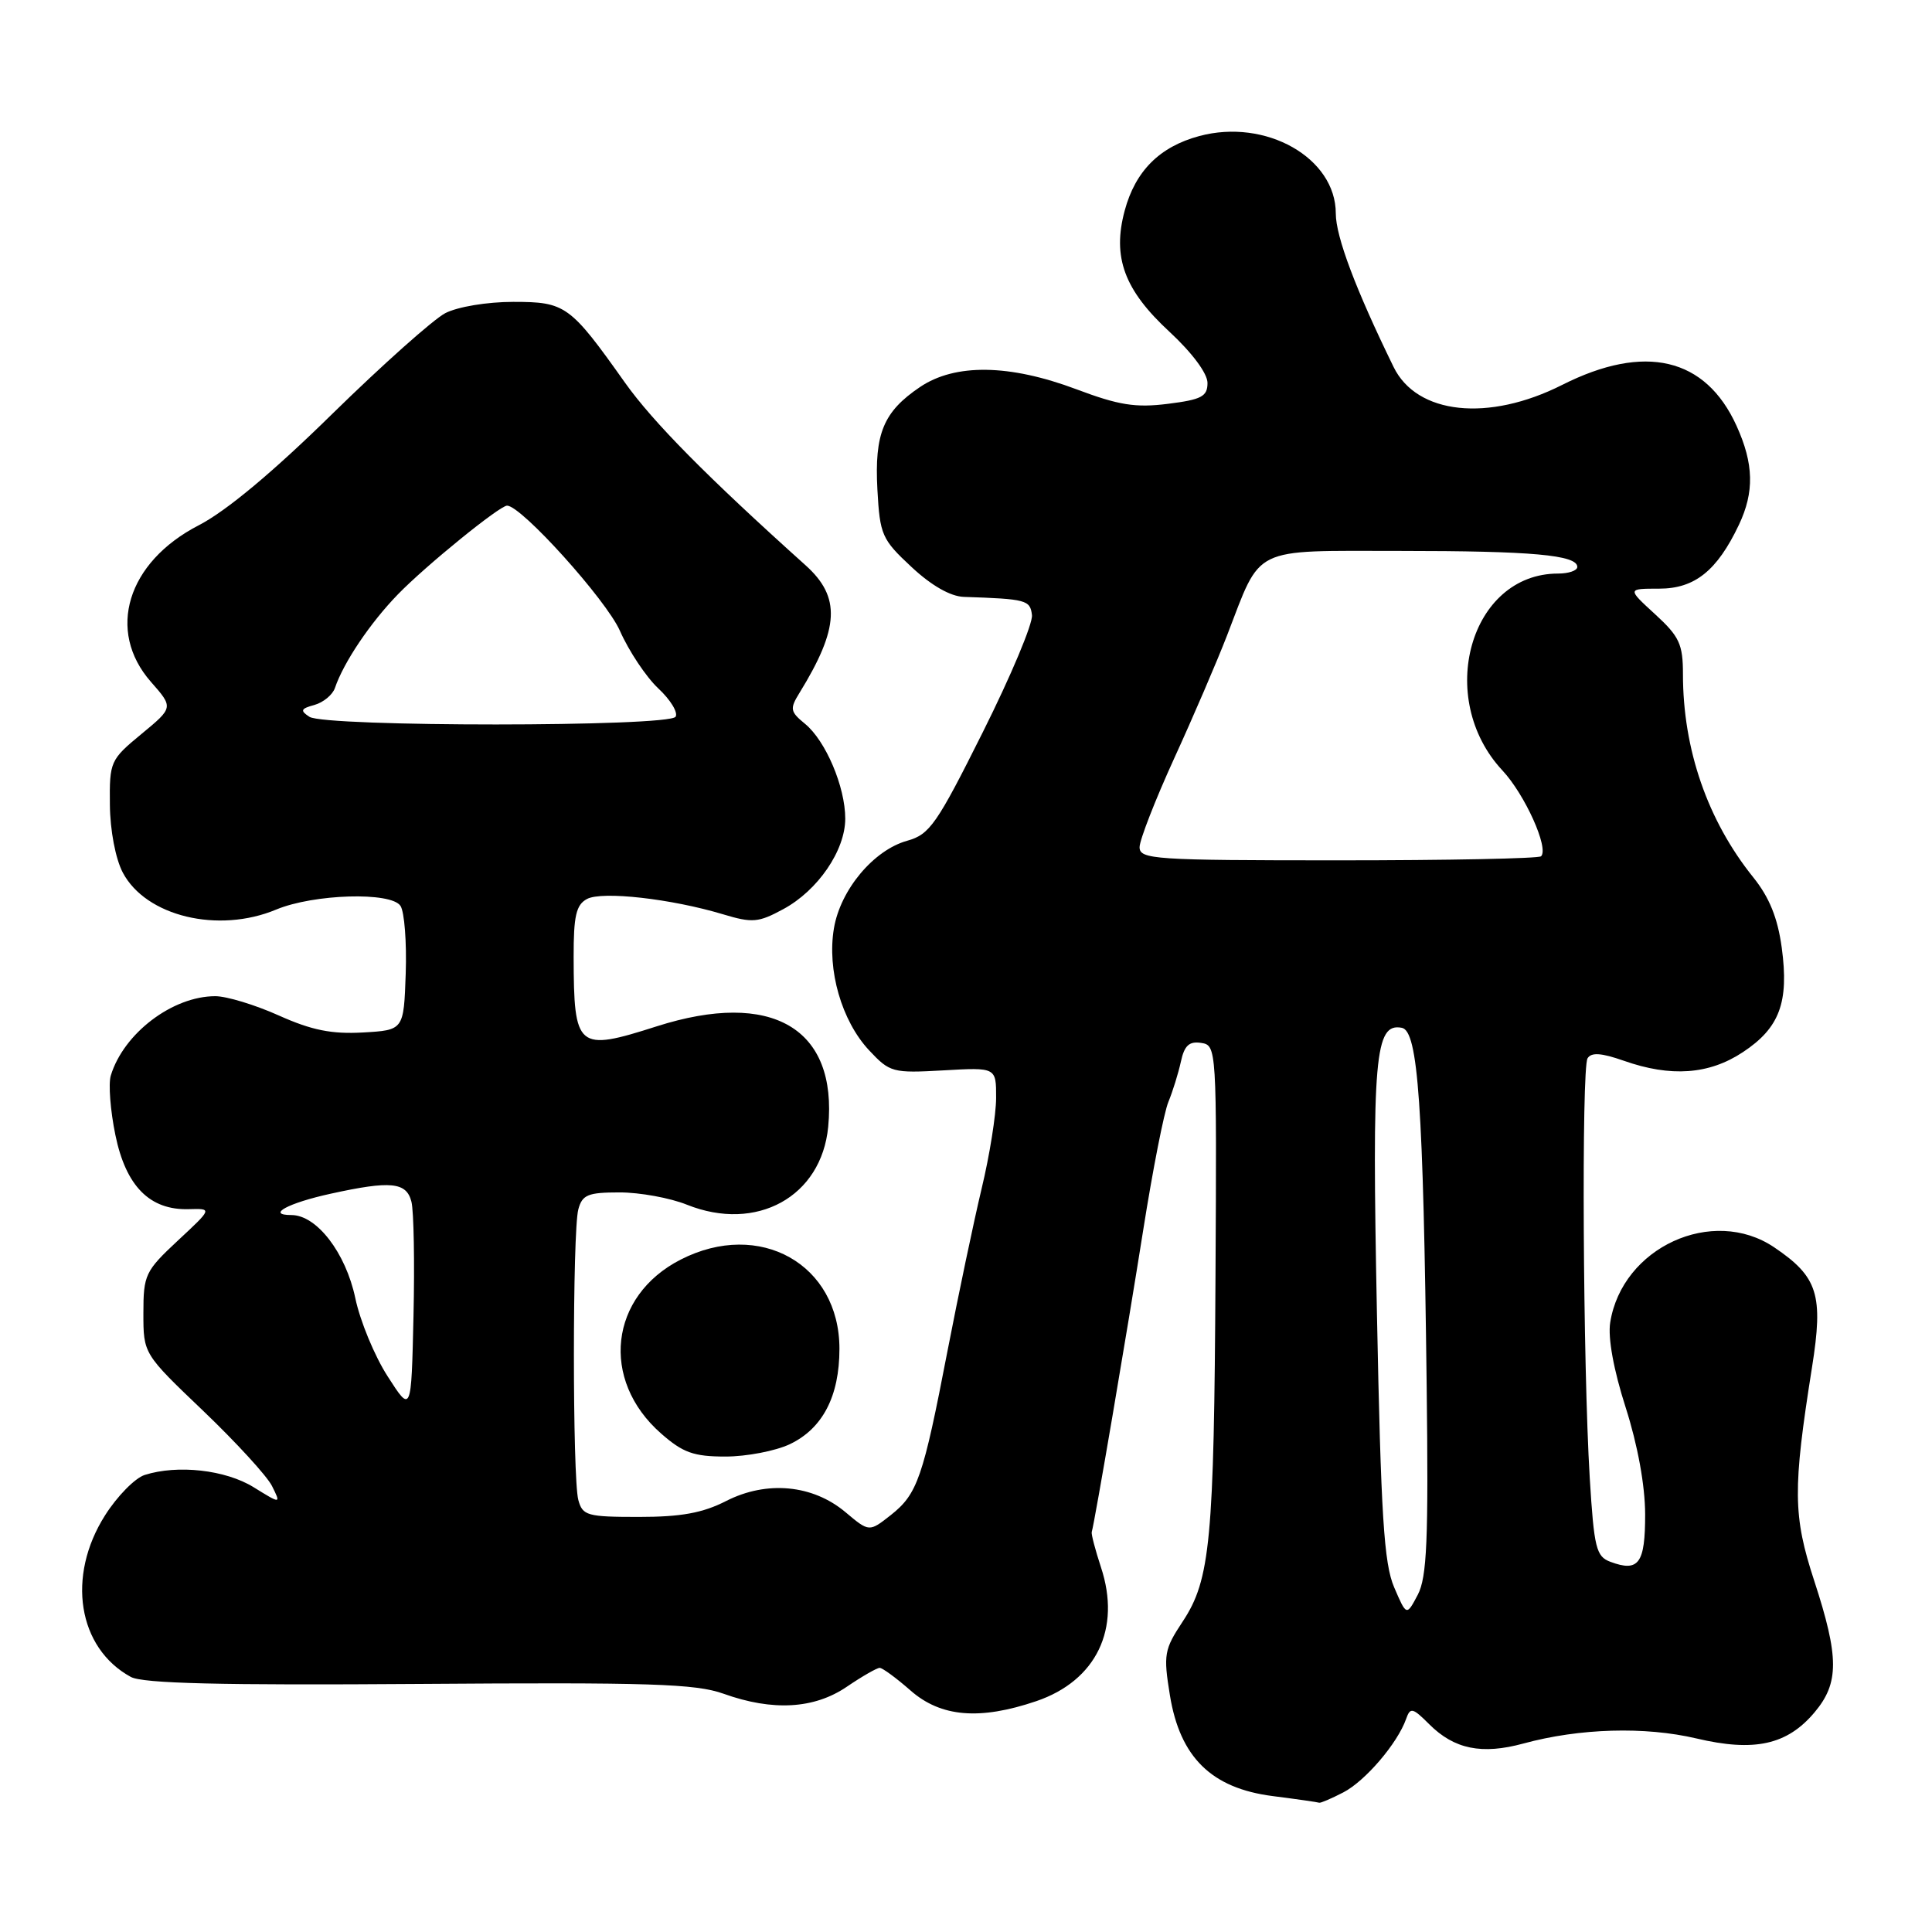 <?xml version="1.0" encoding="UTF-8" standalone="no"?>
<!DOCTYPE svg PUBLIC "-//W3C//DTD SVG 1.1//EN" "http://www.w3.org/Graphics/SVG/1.1/DTD/svg11.dtd" >
<svg xmlns="http://www.w3.org/2000/svg" xmlns:xlink="http://www.w3.org/1999/xlink" version="1.1" viewBox="0 0 256 256">
 <g >
 <path fill="currentColor"
d=" M 178.00 237.50 C 180.91 235.99 185.18 231.00 186.32 227.76 C 186.87 226.20 187.18 226.27 189.38 228.47 C 192.69 231.78 196.35 232.53 201.88 231.02 C 209.29 229.00 217.96 228.75 224.77 230.35 C 232.46 232.17 236.81 231.21 240.44 226.89 C 243.71 223.01 243.70 219.59 240.40 209.48 C 237.57 200.83 237.54 197.33 240.10 181.18 C 241.63 171.56 240.89 169.19 235.08 165.27 C 226.93 159.78 214.94 165.28 213.36 175.24 C 213.04 177.27 213.81 181.51 215.41 186.50 C 217.00 191.47 217.98 196.82 217.99 200.64 C 218.00 207.17 217.14 208.35 213.39 206.95 C 211.50 206.25 211.22 205.13 210.65 195.83 C 209.75 180.98 209.54 141.55 210.36 140.23 C 210.86 139.42 212.18 139.51 215.15 140.55 C 221.39 142.75 226.46 142.39 230.95 139.41 C 235.81 136.20 237.07 132.80 236.09 125.57 C 235.55 121.62 234.45 118.90 232.30 116.23 C 226.26 108.71 223.00 99.29 223.00 89.34 C 223.00 85.35 222.53 84.34 219.30 81.38 C 215.61 78.00 215.61 78.00 219.85 78.00 C 224.56 78.00 227.52 75.63 230.41 69.55 C 232.48 65.19 232.39 61.46 230.10 56.42 C 225.99 47.37 217.94 45.48 207.00 51.00 C 197.22 55.94 187.74 54.93 184.66 48.63 C 179.64 38.36 177.00 31.35 177.00 28.29 C 177.00 20.91 167.72 15.65 158.90 18.03 C 153.66 19.44 150.44 22.66 149.03 27.90 C 147.36 34.08 148.97 38.43 154.96 43.96 C 157.96 46.74 160.00 49.48 160.00 50.74 C 160.00 52.54 159.22 52.95 154.75 53.51 C 150.46 54.05 148.23 53.69 142.63 51.58 C 133.76 48.25 126.57 48.14 121.91 51.28 C 117.06 54.55 115.86 57.44 116.26 64.87 C 116.59 70.88 116.85 71.47 120.77 75.12 C 123.41 77.59 125.94 79.03 127.71 79.09 C 136.01 79.37 136.50 79.50 136.74 81.50 C 136.88 82.60 133.95 89.57 130.24 96.99 C 124.13 109.22 123.19 110.57 120.22 111.40 C 115.77 112.63 111.36 117.89 110.50 123.01 C 109.57 128.51 111.52 135.27 115.15 139.16 C 117.91 142.11 118.27 142.21 125.01 141.83 C 132.00 141.43 132.00 141.43 131.99 145.47 C 131.99 147.69 131.13 153.10 130.07 157.50 C 129.02 161.90 126.99 171.57 125.55 179.00 C 122.30 195.87 121.57 197.96 118.03 200.76 C 115.17 203.01 115.17 203.01 112.04 200.38 C 107.69 196.72 101.60 196.15 96.22 198.89 C 93.11 200.48 90.24 201.00 84.66 201.00 C 77.80 201.00 77.19 200.83 76.63 198.75 C 75.85 195.82 75.85 163.18 76.63 160.25 C 77.15 158.31 77.90 158.00 82.10 158.00 C 84.77 158.00 88.79 158.73 91.02 159.63 C 100.25 163.32 108.85 158.58 109.74 149.31 C 111.00 136.23 102.28 131.12 87.00 136.00 C 76.48 139.36 76.04 138.99 76.01 126.79 C 76.00 121.36 76.34 119.89 77.78 119.12 C 79.77 118.05 88.97 119.09 95.81 121.15 C 99.69 122.32 100.50 122.25 103.78 120.47 C 108.37 118.00 112.00 112.69 112.00 108.47 C 112.00 104.26 109.41 98.16 106.67 95.91 C 104.70 94.30 104.63 93.92 105.93 91.82 C 111.23 83.21 111.43 79.12 106.75 74.91 C 93.68 63.17 86.53 55.93 82.81 50.70 C 75.53 40.43 74.93 40.00 68.00 40.00 C 64.54 40.00 60.65 40.65 59.01 41.49 C 57.42 42.32 50.68 48.33 44.02 54.85 C 36.19 62.54 29.96 67.74 26.32 69.61 C 16.84 74.50 14.07 83.59 19.99 90.34 C 22.99 93.75 22.99 93.75 18.74 97.26 C 14.61 100.67 14.50 100.92 14.56 106.63 C 14.59 110.04 15.31 113.80 16.27 115.62 C 19.33 121.42 28.92 123.73 36.60 120.52 C 41.57 118.45 51.84 118.14 53.07 120.04 C 53.59 120.84 53.90 124.88 53.76 129.00 C 53.50 136.50 53.50 136.50 48.08 136.81 C 43.94 137.04 41.30 136.51 36.95 134.56 C 33.82 133.15 30.02 132.00 28.53 132.00 C 22.86 132.00 16.38 136.92 14.68 142.52 C 14.35 143.61 14.62 147.16 15.29 150.40 C 16.68 157.17 19.84 160.37 25.01 160.22 C 28.14 160.13 28.14 160.13 23.57 164.38 C 19.24 168.42 19.00 168.92 19.00 174.01 C 19.00 179.38 19.00 179.38 26.92 186.94 C 31.27 191.10 35.38 195.58 36.04 196.90 C 37.24 199.31 37.24 199.31 33.60 197.06 C 29.87 194.76 23.54 194.05 19.17 195.44 C 17.89 195.85 15.52 198.26 13.92 200.79 C 8.79 208.87 10.31 218.37 17.33 222.20 C 18.92 223.07 29.19 223.32 55.50 223.13 C 86.10 222.91 92.16 223.10 95.88 224.43 C 102.38 226.76 107.88 226.45 112.21 223.50 C 114.24 222.12 116.20 221.00 116.56 221.00 C 116.93 221.00 118.77 222.35 120.65 224.00 C 124.67 227.53 129.82 227.96 137.32 225.41 C 145.27 222.70 148.59 215.82 145.88 207.66 C 145.13 205.37 144.58 203.28 144.66 203.00 C 145.04 201.79 149.39 176.23 151.48 163.00 C 152.74 155.03 154.24 147.38 154.82 146.00 C 155.39 144.62 156.13 142.23 156.47 140.69 C 156.93 138.54 157.57 137.95 159.15 138.19 C 161.21 138.50 161.23 138.81 161.06 169.00 C 160.87 204.13 160.38 209.31 156.72 214.85 C 154.26 218.57 154.14 219.23 155.02 224.64 C 156.36 232.86 160.53 236.95 168.64 237.99 C 171.86 238.40 174.63 238.80 174.80 238.87 C 174.96 238.94 176.40 238.33 178.00 237.50 Z  M 104.64 191.37 C 109.00 189.30 111.23 185.02 111.23 178.72 C 111.23 167.51 100.65 161.56 90.20 166.90 C 80.75 171.72 79.49 182.84 87.60 189.95 C 90.49 192.49 91.91 193.00 96.13 193.00 C 98.92 193.00 102.75 192.26 104.64 191.37 Z  M 184.73 210.32 C 183.38 207.17 182.98 200.84 182.45 174.00 C 181.78 140.00 182.17 135.50 185.75 136.19 C 187.91 136.60 188.59 146.39 189.04 183.50 C 189.29 204.12 189.08 208.99 187.86 211.32 C 186.37 214.14 186.37 214.14 184.73 210.32 Z  M 51.37 182.38 C 49.64 179.70 47.71 175.03 47.08 172.01 C 45.81 166.00 41.97 161.00 38.61 161.00 C 35.23 161.00 38.15 159.41 43.83 158.17 C 51.79 156.42 53.87 156.63 54.52 159.25 C 54.83 160.49 54.95 167.30 54.79 174.38 C 54.50 187.26 54.50 187.26 51.37 182.38 Z  M 151.00 112.25 C 151.01 111.29 153.07 106.00 155.58 100.50 C 158.10 95.00 161.25 87.66 162.59 84.20 C 167.21 72.23 165.64 73.00 185.49 73.00 C 202.99 73.00 209.00 73.54 209.00 75.12 C 209.00 75.61 207.85 76.00 206.45 76.00 C 194.80 76.00 190.14 92.51 199.08 102.09 C 202.06 105.28 205.27 112.40 204.20 113.46 C 203.91 113.76 191.82 114.00 177.33 114.00 C 152.92 114.00 151.00 113.87 151.00 112.25 Z  M 41.00 94.98 C 39.74 94.16 39.85 93.90 41.66 93.41 C 42.84 93.08 44.07 92.07 44.38 91.16 C 45.54 87.75 49.06 82.53 52.72 78.76 C 56.44 74.93 66.21 67.00 67.19 67.00 C 69.08 67.00 80.32 79.47 82.14 83.58 C 83.33 86.28 85.62 89.71 87.23 91.22 C 88.84 92.72 89.87 94.41 89.52 94.97 C 88.68 96.33 43.07 96.34 41.00 94.98 Z "/>
</g>
</svg>